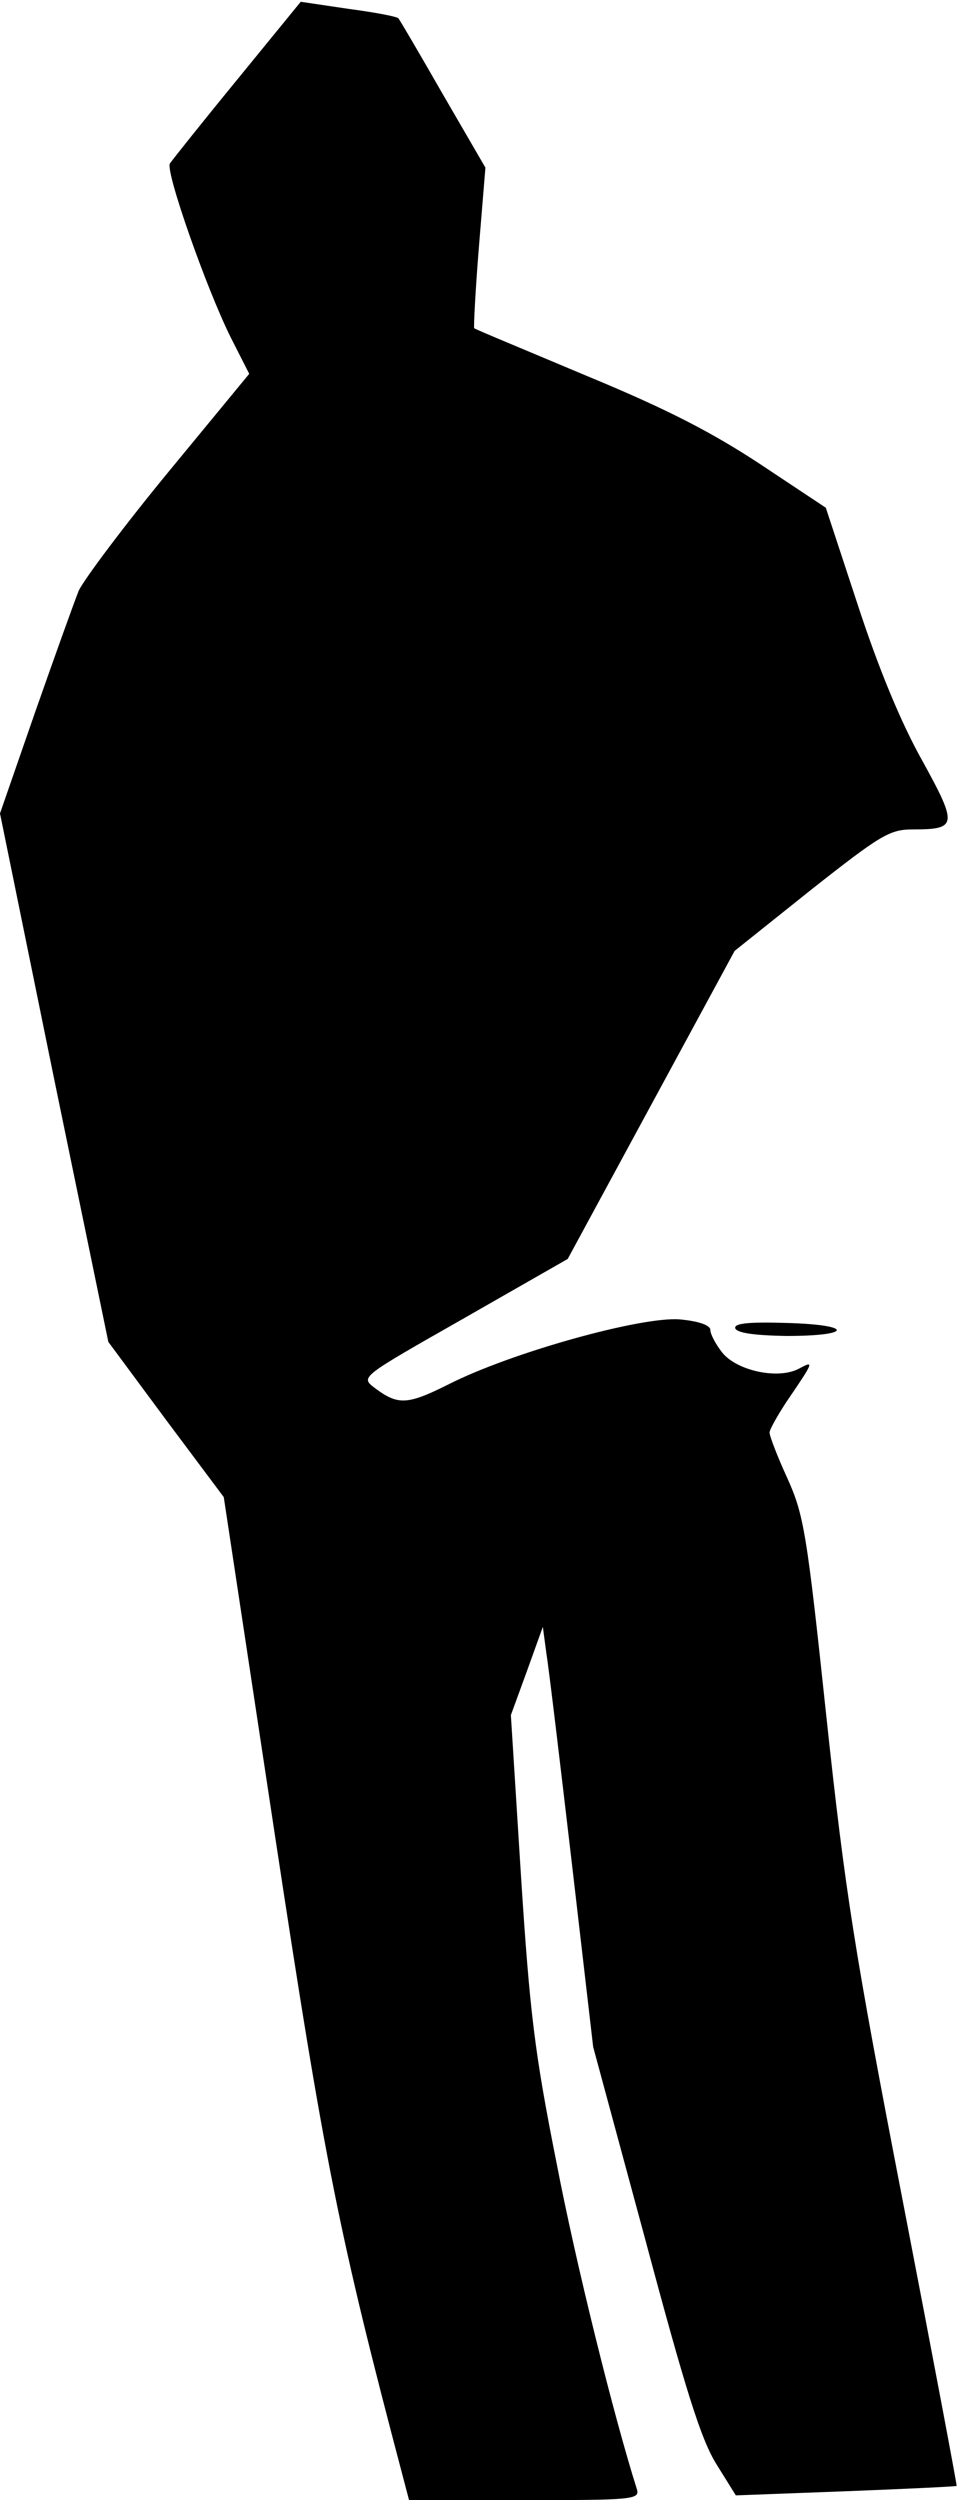 <?xml version="1.0" standalone="no"?>
<!DOCTYPE svg PUBLIC "-//W3C//DTD SVG 20010904//EN"
 "http://www.w3.org/TR/2001/REC-SVG-20010904/DTD/svg10.dtd">
<svg version="1.0" xmlns="http://www.w3.org/2000/svg"
 width="162pt" height="422pt" viewBox="0 0 162 422"
 preserveAspectRatio="xMidYMid meet">
<g transform="translate(0,422) scale(0.1,-0.1)"
fill="#000000" stroke="none">
<path fill="#000000" stroke="none" d="M401 4086 c-59 -72 -110 -136 -114
-142 -8 -13 62 -212 103 -294 l31 -61 -136 -165 c-75 -91 -143 -182 -152 -201
-8 -20 -41 -112 -74 -206 l-59 -170 91 -446 92 -446 97 -131 98 -131 86 -568
c85 -560 109 -678 217 -1087 l10 -38 195 0 c181 0 195 1 190 18 -39 123 -103
380 -136 552 -37 186 -45 252 -60 485 l-17 270 27 74 27 75 6 -45 c4 -24 23
-183 43 -354 l36 -310 88 -325 c68 -254 94 -337 120 -379 l33 -53 186 7 c102
4 187 8 187 9 1 0 -40 217 -91 481 -82 424 -97 519 -129 817 -33 311 -38 341
-66 403 -17 37 -30 71 -30 77 0 5 13 28 28 51 47 69 48 71 22 57 -35 -19 -105
-4 -130 27 -11 14 -20 31 -20 38 0 8 -19 15 -52 18 -65 5 -285 -56 -391 -110
-70 -35 -85 -35 -125 -5 -23 18 -22 18 152 117 l175 100 141 260 141 260 129
103 c118 93 133 102 172 102 75 0 76 7 16 116 -36 64 -74 156 -109 263 l-54
164 -110 73 c-82 54 -157 93 -295 150 -102 43 -187 78 -189 80 -1 2 2 63 8
137 l11 134 -72 124 c-39 68 -73 126 -75 128 -2 3 -39 10 -84 16 l-81 12 -107
-131z"/>
<path fill="#000000" stroke="none" d="M1242 1978 c3 -8 32 -12 86 -13 114 0
114 19 0 22 -66 2 -88 -1 -86 -9z"/>
</g>
</svg>
